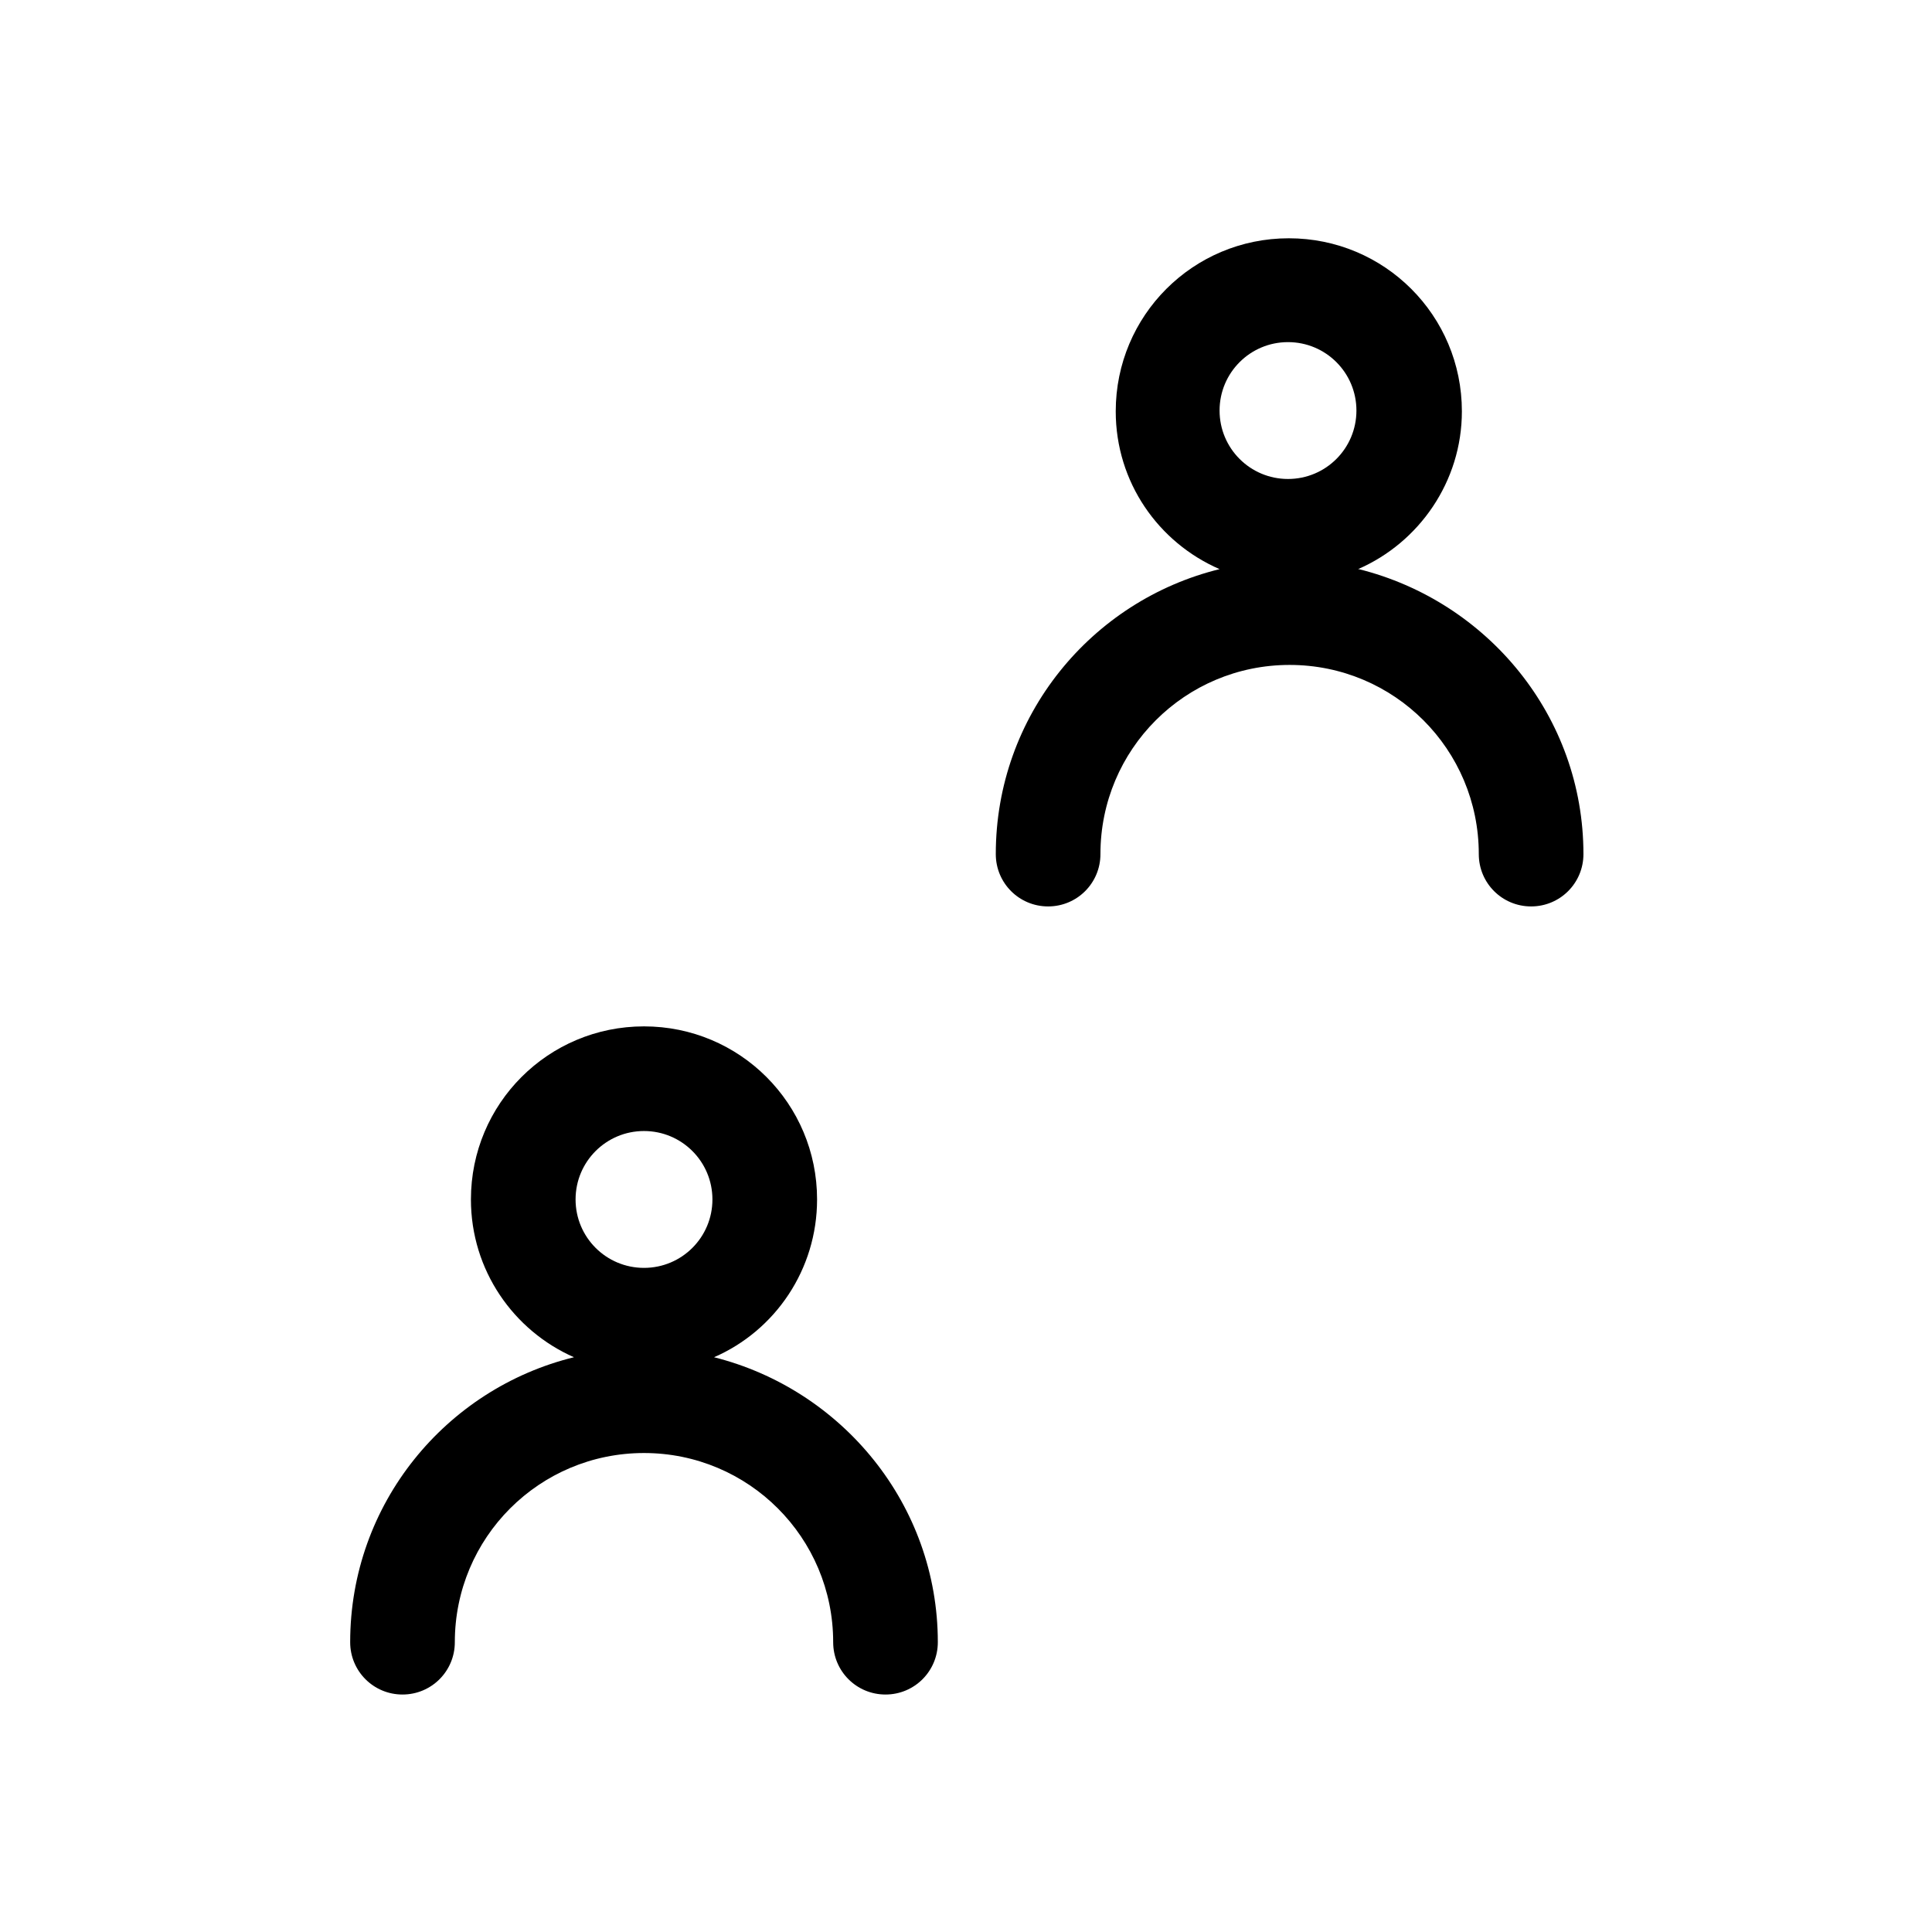<?xml version="1.0" encoding="UTF-8"?>
<svg id="FL" xmlns="http://www.w3.org/2000/svg" viewBox="0 0 24 24">
  <path d="M16.87,7.07c.76-.33,1.29-1.09,1.29-1.96,0-1.19-.96-2.15-2.15-2.15s-2.15.96-2.15,2.15c0,.88.53,1.63,1.29,1.96-1.59.39-2.78,1.82-2.78,3.54,0,.36.29.65.65.65s.65-.29.65-.65c0-1.3,1.05-2.35,2.35-2.35s2.35,1.05,2.35,2.35c0,.36.29.65.65.65s.65-.29.65-.65c0-1.71-1.19-3.14-2.79-3.54ZM16,4.25c.47,0,.85.38.85.85s-.38.85-.85.85-.85-.38-.85-.85.38-.85.85-.85Z"/>
  <path d="M8.87,16.86c.76-.33,1.28-1.09,1.28-1.96,0-1.19-.96-2.15-2.15-2.15s-2.15.96-2.15,2.15c0,.88.53,1.63,1.28,1.96-1.59.39-2.78,1.82-2.78,3.54,0,.36.29.65.65.65s.65-.29.65-.65c0-1.3,1.05-2.35,2.35-2.35s2.35,1.05,2.35,2.35c0,.36.29.65.65.65s.65-.29.65-.65c0-1.71-1.19-3.14-2.78-3.54ZM8,14.05c.47,0,.85.38.85.85s-.38.85-.85.85-.85-.38-.85-.85.38-.85.85-.85Z"/>
</svg>